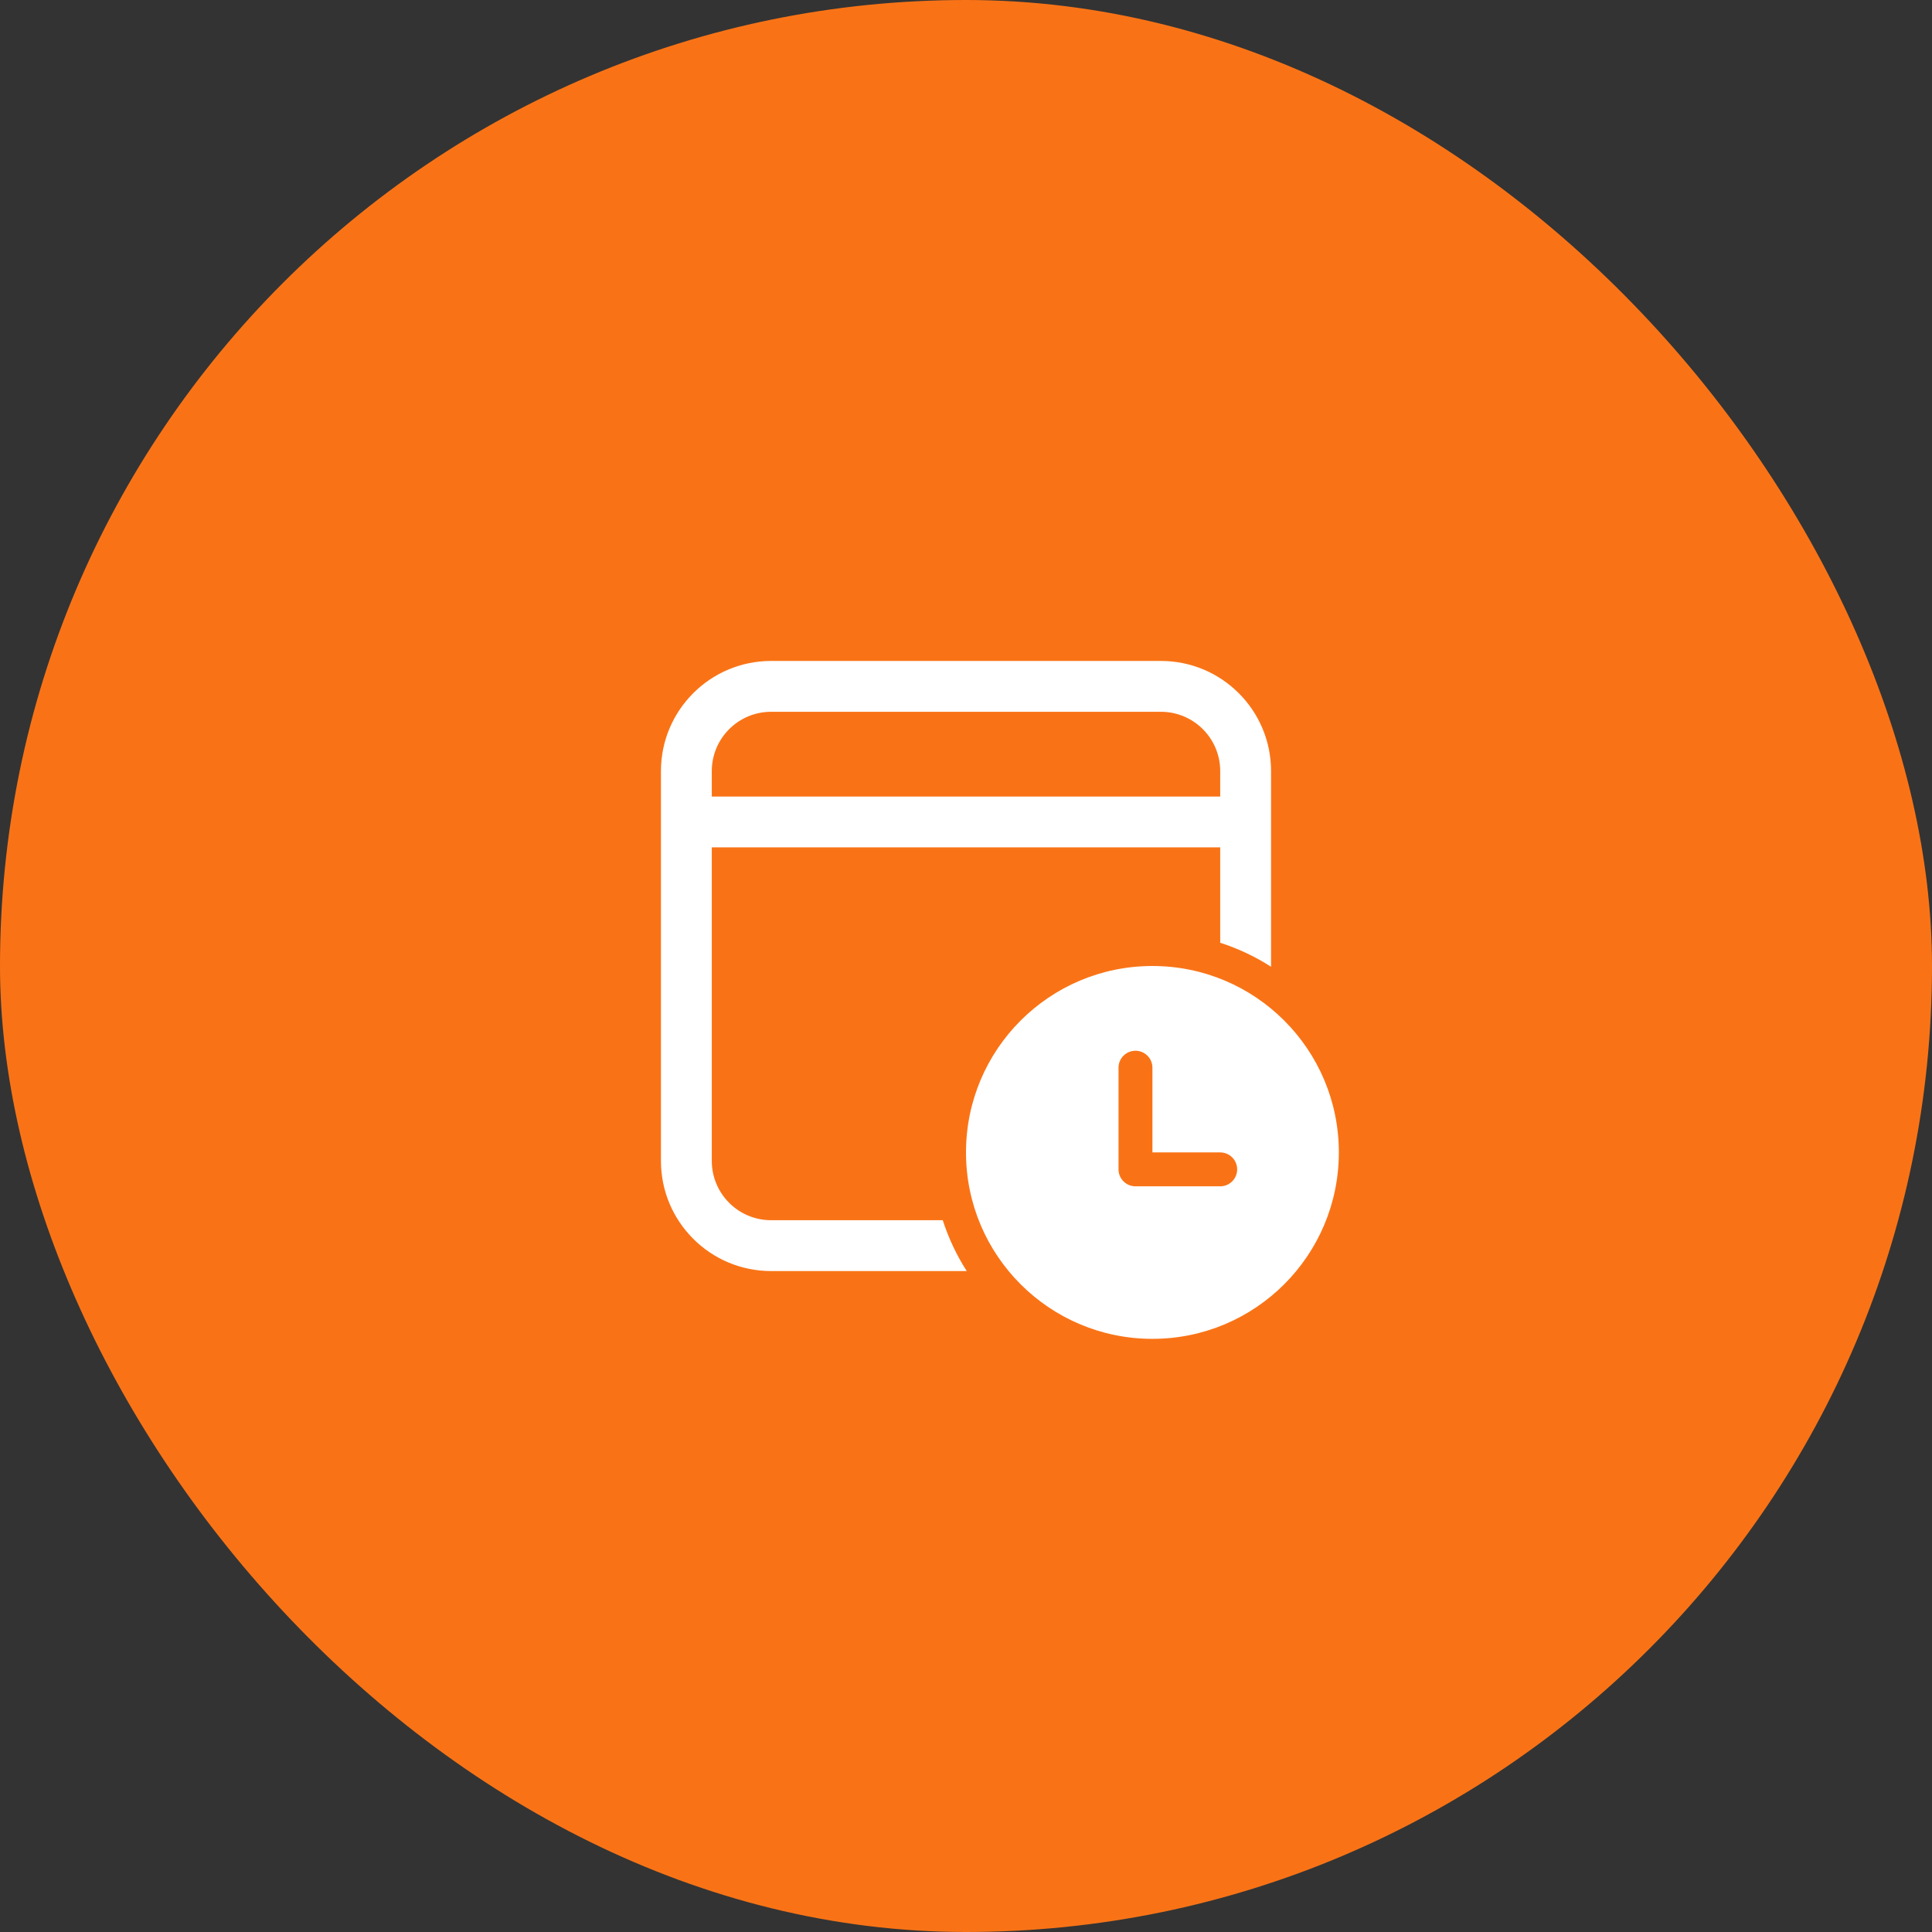 <svg width="57" height="57" viewBox="0 0 57 57" fill="none" xmlns="http://www.w3.org/2000/svg">
<rect x="0" y="0" width="57" height="57" fill="#333333" stroke="none"/>
<rect width="57" height="57" rx="28.5" fill="#F97316"/>
<path d="M37.5 22.75C37.5 20.955 36.045 19.5 34.25 19.5H22.75C20.955 19.5 19.5 20.955 19.5 22.75V34.25C19.5 36.045 20.955 37.5 22.75 37.5H28.522C28.225 37.037 27.986 36.533 27.814 36H22.75C21.784 36 21 35.217 21 34.25V25H36V27.814C36.533 27.986 37.037 28.225 37.5 28.522V22.75ZM22.75 21H34.25C35.217 21 36 21.784 36 22.75V23.5H21V22.75C21 21.784 21.784 21 22.75 21ZM39.5 34C39.5 30.962 37.038 28.5 34 28.5C30.962 28.5 28.5 30.962 28.5 34C28.5 37.038 30.962 39.5 34 39.5C37.038 39.5 39.5 37.038 39.5 34ZM34 34H36C36.276 34 36.5 34.224 36.5 34.5C36.5 34.776 36.276 35 36 35H33.5C33.227 35 33.005 34.781 33 34.509L33 34.5V31.5C33 31.224 33.224 31 33.5 31C33.776 31 34 31.224 34 31.5L34 34Z" fill="white"/>
</svg>

